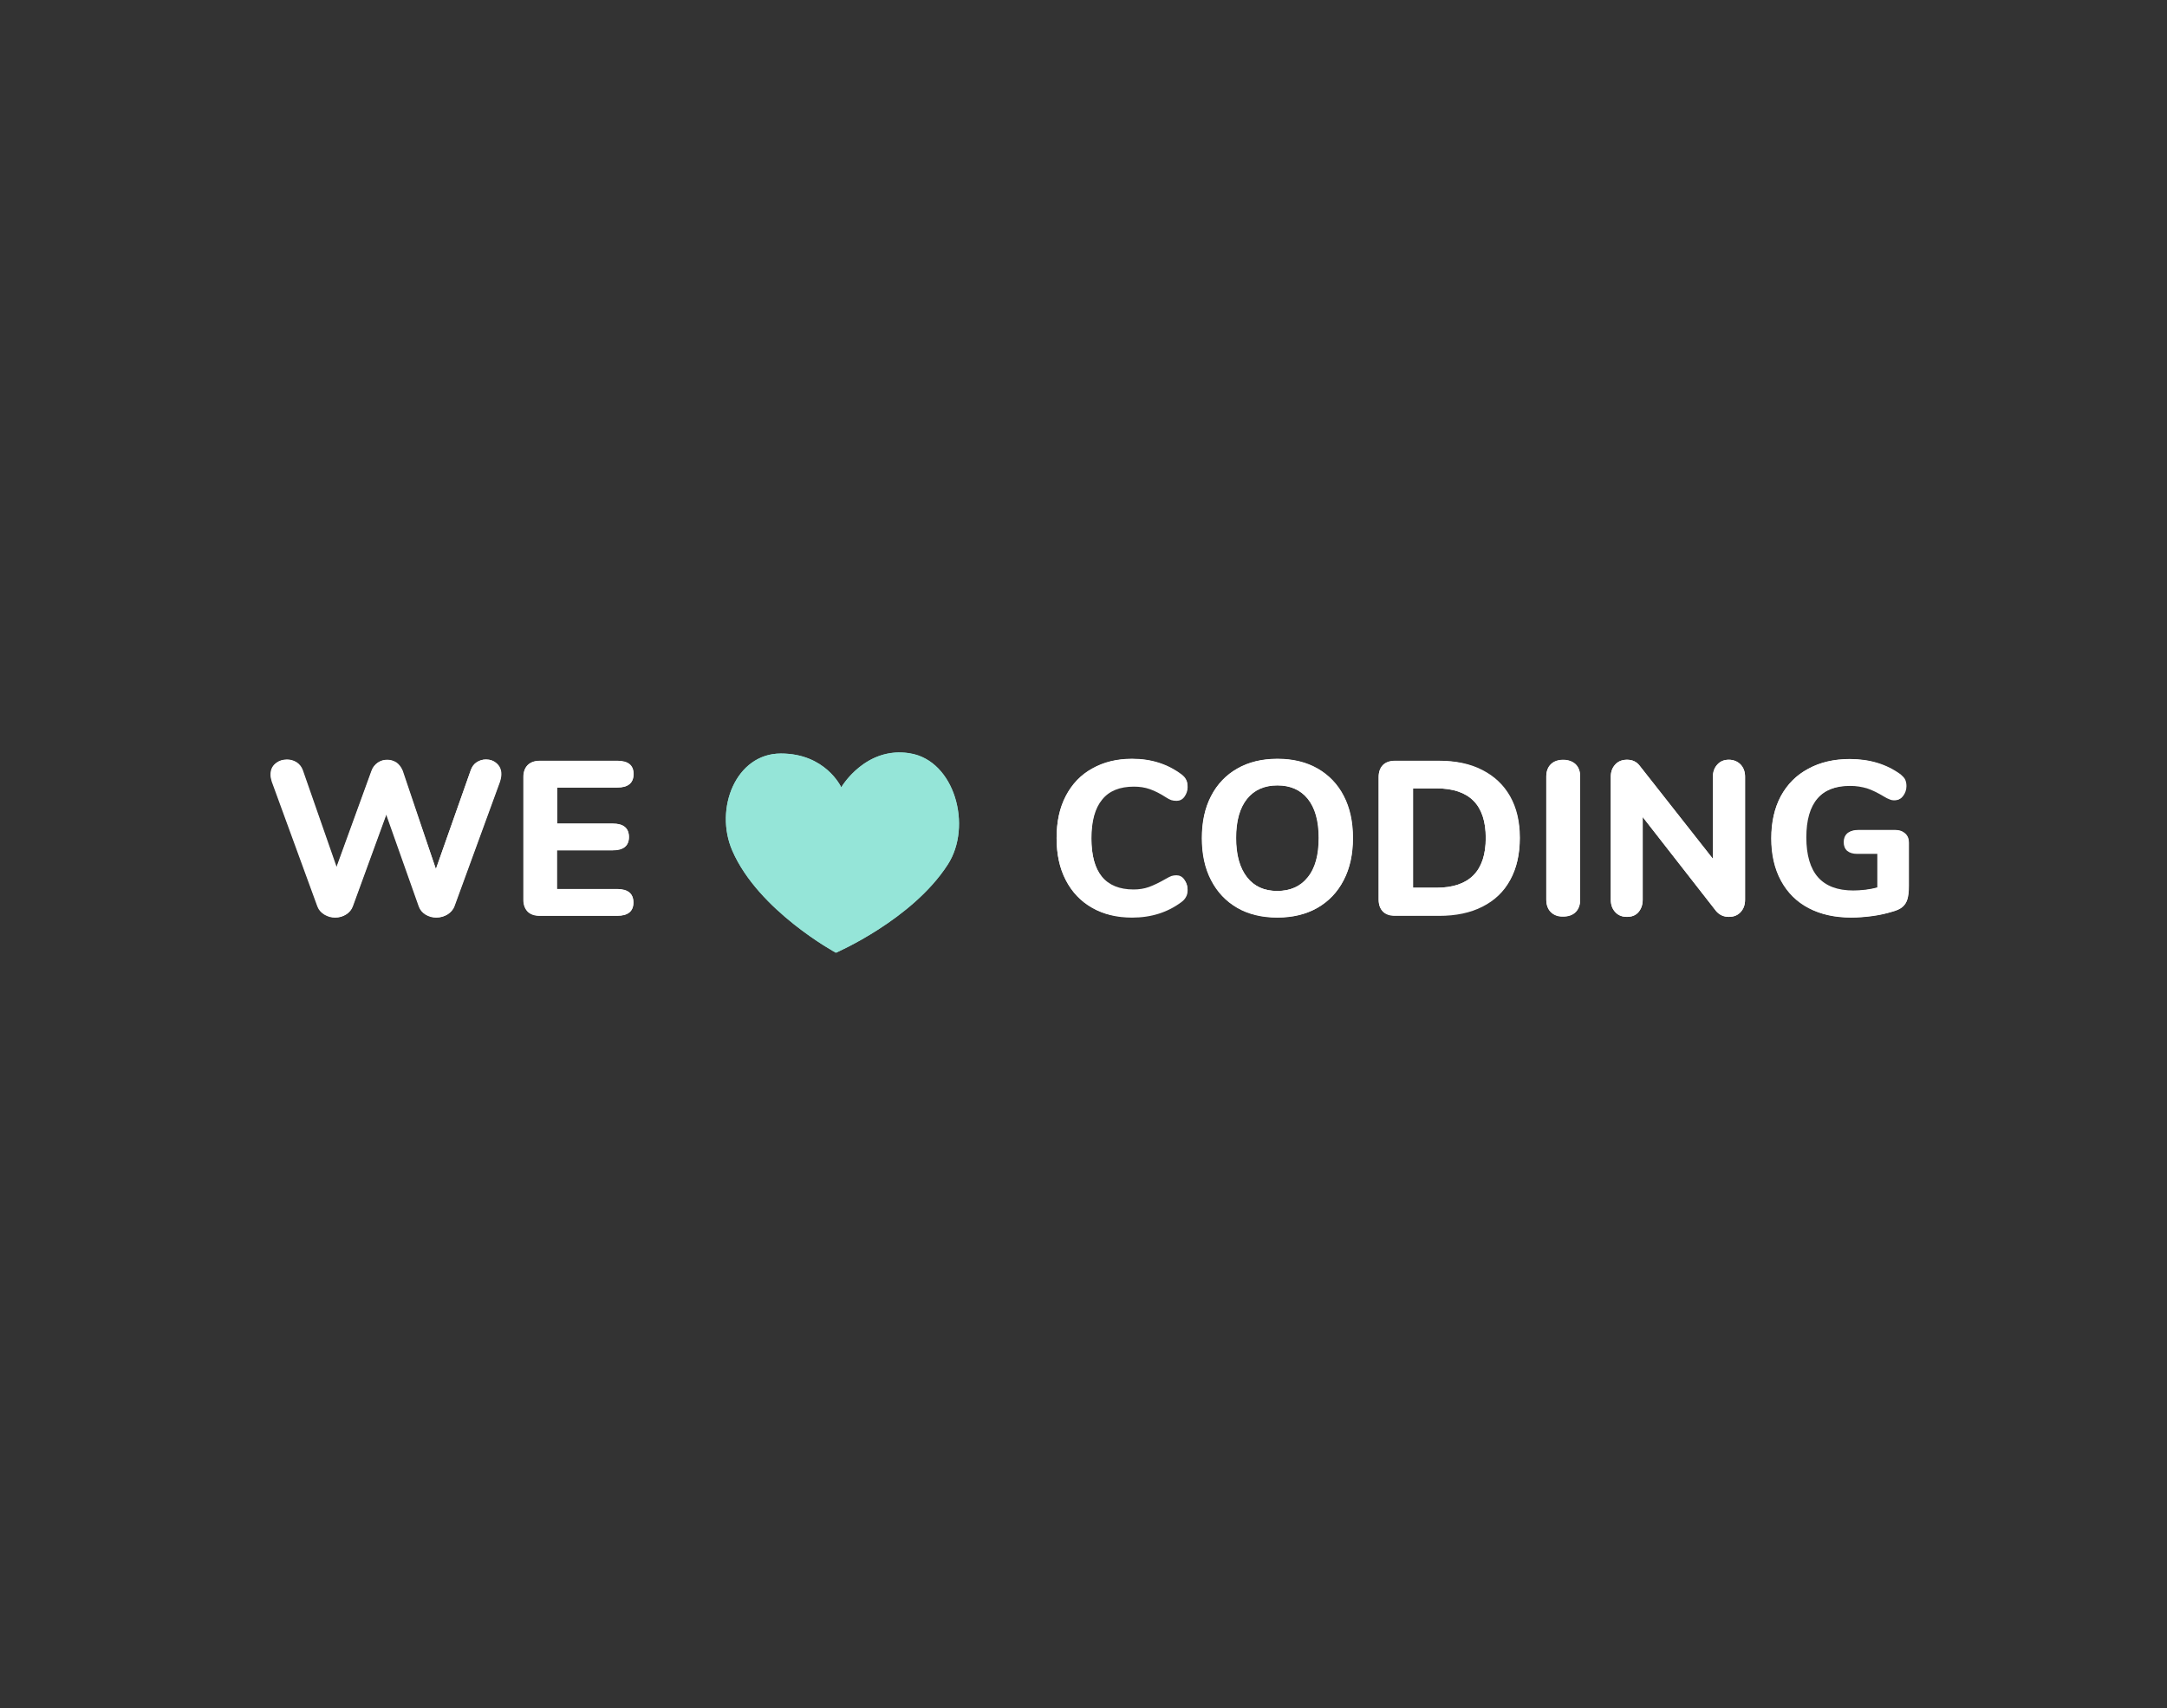 <?xml version="1.0" encoding="utf-8"?>
<!-- Generator: Adobe Illustrator 25.2.1, SVG Export Plug-In . SVG Version: 6.00 Build 0)  -->
<svg version="1.1" id="we" xmlns="http://www.w3.org/2000/svg" xmlns:xlink="http://www.w3.org/1999/xlink" x="0px"
	 y="0px" viewBox="0 0 870 686" xml:space="preserve">
  <rect x="0" y="0" width="870" height="686" fill="#333333" stroke="none"/>
  <style type="text/css">
  <!-- Design given us this originally -->
    .st0{fill:#FFFFFF;}
    .st1{fill:#95E5D8;}
  </style>
  <path id="G_pleno" class="st0" d="M764.8,334.8c1,0.9,1.5,2.2,1.5,3.7v17.2c0,2.3-0.2,4.2-0.6,5.5c-0.4,1.3-1,2.3-2,3.1
    c-0.9,0.8-2.3,1.4-4.2,1.9c-2.3,0.7-4.9,1.3-7.9,1.7c-3,0.4-5.8,0.6-8.4,0.6c-6.6,0-12.3-1.3-17.1-3.8s-8.5-6.2-11.1-11
    c-2.6-4.8-3.9-10.5-3.9-17c0-6.5,1.3-12.1,3.8-16.9c2.6-4.8,6.2-8.5,11-11c4.8-2.6,10.3-3.9,16.6-3.9c8.2,0,14.9,2.1,20.2,6.3
    c0.9,0.7,1.5,1.4,1.8,2.1s0.5,1.6,0.5,2.6c0,1.5-0.4,2.8-1.3,3.9c-0.9,1.1-1.9,1.6-3,1.6c-0.8,0-1.5-0.1-2.1-0.4
    c-0.6-0.2-1.4-0.6-2.2-1.1c-2.5-1.5-4.7-2.6-6.8-3.3c-2.1-0.6-4.3-1-6.8-1c-12,0-18,7-18,20.9c0,7.2,1.6,12.5,4.7,16
    c3.1,3.5,7.8,5.3,14.1,5.3c3.4,0,6.8-0.4,10.1-1.3v-13.6h-8.1c-1.7,0-3-0.4-4-1.2c-0.9-0.8-1.4-2-1.4-3.5c0-1.5,0.5-2.7,1.4-3.5
    c0.9-0.8,2.3-1.2,4-1.2h15C762.5,333.4,763.8,333.8,764.8,334.8z"/>
  <path id="N_pleno" class="st0" d="M698.8,307c1.2,1.3,1.8,2.9,1.8,4.9v49.4c0,2.1-0.6,3.7-1.8,5c-1.2,1.3-2.8,1.9-4.7,1.9
    c-2.1,0-3.8-0.8-5.1-2.3l-29.5-37.8v33.2c0,2.1-0.6,3.7-1.7,5c-1.1,1.3-2.7,1.9-4.6,1.9c-1.9,0-3.5-0.6-4.7-1.9
    c-1.2-1.3-1.8-2.9-1.8-5v-49.4c0-2,0.6-3.6,1.8-4.9c1.2-1.3,2.8-1.9,4.7-1.9c2.2,0,3.8,0.8,5,2.3l29.5,37.5v-33c0-2,0.6-3.6,1.8-4.9
    c1.2-1.3,2.7-1.9,4.6-1.9C696,305.1,697.6,305.8,698.8,307z"/>
  <path id="I_pleno" class="st0" d="M622.6,366.3c-1.2-1.2-1.8-2.9-1.8-5v-49.4c0-2.1,0.6-3.7,1.8-4.9c1.2-1.2,2.9-1.8,5-1.8
    c2.1,0,3.8,0.6,5,1.8c1.2,1.2,1.8,2.9,1.8,4.9v49.4c0,2.1-0.6,3.8-1.8,5c-1.2,1.2-2.9,1.8-5,1.8
    C625.5,368.2,623.8,367.5,622.6,366.3z"/>
  <path id="D_pleno" class="st0" d="M555.2,366c-1.1-1.1-1.7-2.7-1.7-4.8V312c0-2.1,0.6-3.6,1.7-4.8c1.1-1.1,2.7-1.7,4.8-1.7h17.7
    c6.7,0,12.6,1.2,17.4,3.7c4.9,2.5,8.6,6,11.2,10.6c2.6,4.6,3.9,10.2,3.9,16.6c0,6.5-1.3,12-3.8,16.7c-2.6,4.7-6.3,8.2-11.1,10.7
    c-4.9,2.5-10.7,3.7-17.5,3.7H560C557.9,367.6,556.4,367.1,555.2,366z M576.7,356.5c13.2,0,19.8-6.7,19.8-20
    c0-13.3-6.6-19.9-19.8-19.9h-9.4v39.9H576.7z"/>
  <path id="O_pleno" class="st0" d="M496.8,364.5c-4.5-2.6-8.1-6.3-10.5-11.1c-2.5-4.8-3.7-10.4-3.7-16.9c0-6.5,1.2-12.1,3.7-16.9
    c2.5-4.8,6-8.5,10.5-11c4.5-2.6,9.9-3.9,16.1-3.9s11.5,1.3,16.1,3.9c4.5,2.6,8.1,6.3,10.5,11c2.5,4.8,3.7,10.4,3.7,16.9
    c0,6.5-1.2,12.1-3.7,16.9c-2.5,4.8-6,8.5-10.5,11.1c-4.5,2.6-9.9,3.9-16.1,3.9S501.3,367.1,496.8,364.5z M525,352.3
    c3-3.6,4.4-8.9,4.4-15.8c0-6.9-1.5-12.1-4.4-15.7c-2.9-3.6-7-5.4-12.2-5.4c-5.2,0-9.3,1.8-12.2,5.4c-2.9,3.6-4.4,8.8-4.4,15.7
    c0,6.9,1.5,12.1,4.4,15.8s7,5.5,12.1,5.5C518,357.8,522.1,356,525,352.3z"/>
  <path id="C_pleno" class="st0" d="M438.5,364.5c-4.6-2.6-8.1-6.3-10.6-11.1c-2.5-4.8-3.7-10.4-3.7-16.9c0-6.5,1.2-12.1,3.7-16.9
    c2.5-4.8,6-8.5,10.6-11c4.6-2.6,9.9-3.9,16-3.9c7.7,0,14.3,2.1,19.9,6.3c0.9,0.7,1.5,1.4,1.8,2.1c0.4,0.7,0.5,1.6,0.5,2.6
    c0,1.5-0.4,2.8-1.3,3.9c-0.9,1.1-1.9,1.6-3.1,1.6c-0.8,0-1.5-0.1-2.2-0.3c-0.6-0.2-1.3-0.6-2.1-1.1c-2.3-1.5-4.5-2.6-6.5-3.3
    c-2-0.7-4.1-1-6.4-1c-5.6,0-9.9,1.7-12.7,5.2c-2.8,3.5-4.3,8.7-4.3,15.6c0,14,5.7,20.9,17,20.9c2.2,0,4.2-0.3,6.2-1
    c1.9-0.7,4.2-1.8,6.8-3.3c0.9-0.5,1.6-0.9,2.2-1.1c0.6-0.2,1.3-0.3,2-0.3c1.2,0,2.3,0.5,3.1,1.6c0.8,1.1,1.3,2.4,1.3,3.9
    c0,1.1-0.2,2-0.6,2.7c-0.4,0.7-1,1.4-1.8,2.1c-5.6,4.2-12.2,6.3-19.9,6.3C448.4,368.4,443,367.1,438.5,364.5z"/>
  <path id="CORAZON_pleno" class="st1" d="M365.4,302.5c-17.9-3-27.6,13.6-27.6,13.6l0,0.2c-0.2-0.5-6.5-13.7-24.3-13.7
    c-18.1,0-26.8,22.2-19.5,39c10.5,24.2,41.6,41,41.6,41s30.6-13.2,44.9-35.4C390.5,331.7,383.3,305.5,365.4,302.5z"/>
  <path id="E_pleno" class="st0" d="M211.9,366c-1.1-1.1-1.7-2.7-1.7-4.8V312c0-2.1,0.6-3.6,1.7-4.8c1.1-1.1,2.7-1.7,4.8-1.7h31.2
    c4.3,0,6.5,1.8,6.5,5.3c0,3.6-2.2,5.4-6.5,5.4h-24.2v14.5H246c4.3,0,6.5,1.8,6.5,5.4c0,3.5-2.2,5.3-6.5,5.3h-22.4V357h24.2
    c4.3,0,6.5,1.8,6.5,5.4c0,3.5-2.2,5.3-6.5,5.3h-31.2C214.6,367.6,213,367.1,211.9,366z"/>
  <path id="W_pleno" class="st0" d="M191.4,306.1c1.1-0.7,2.3-1.1,3.7-1.1c1.7,0,3.2,0.5,4.4,1.6c1.2,1.1,1.8,2.5,1.8,4.3
    c0,0.9-0.2,1.8-0.5,2.9l-18.3,50.1c-0.5,1.4-1.5,2.5-2.8,3.3c-1.3,0.8-2.8,1.2-4.4,1.2c-1.6,0-3-0.4-4.3-1.2
    c-1.3-0.8-2.2-1.9-2.7-3.3l-13.1-37l-13.5,37c-0.5,1.4-1.4,2.5-2.7,3.3c-1.3,0.8-2.7,1.2-4.3,1.2c-1.5,0-2.9-0.4-4.3-1.2
    c-1.3-0.8-2.2-1.9-2.8-3.3l-18.3-50.1c-0.4-1-0.5-1.9-0.5-2.8c0-1.8,0.6-3.3,1.9-4.4c1.3-1.1,2.8-1.6,4.6-1.6c1.4,0,2.7,0.4,3.8,1.1
    c1.1,0.7,2,1.8,2.5,3.2l13.6,39l14.1-38.8c0.5-1.4,1.4-2.5,2.5-3.3c1.1-0.8,2.4-1.1,3.7-1.1c1.3,0,2.6,0.4,3.7,1.1
    c1.1,0.8,1.9,1.9,2.5,3.3L175,349l14-39.7C189.5,307.9,190.3,306.8,191.4,306.1z"/>
    <!-- Unnecessary outlines -->
  <path id="G_contorno_1_" class="st0" d="M742.6,306.8c7.7,0,14,2,19,5.9c0.8,0.6,1.2,1.1,1.3,1.4c0.2,0.4,0.3,1,0.3,1.7
    c0,1.1-0.3,2-0.8,2.7c-0.6,0.8-1.1,0.9-1.5,0.9c-0.5,0-1-0.1-1.4-0.2c-0.5-0.2-1.1-0.5-1.9-1c-2.6-1.6-5-2.8-7.2-3.5
    c-2.2-0.7-4.7-1.1-7.4-1.1c-16.5,0-20,12.4-20,22.9c0,7.6,1.7,13.5,5.2,17.3c3.5,4,8.7,6,15.6,6c3.6,0,7.1-0.5,10.6-1.4
    c0.9-0.2,1.5-1,1.5-1.9v-13.6c0-1.1-0.9-2-2-2h-8.1c-1.2,0-2.1-0.2-2.6-0.7c-0.3-0.3-0.7-0.8-0.7-2c0-1.2,0.4-1.7,0.7-2
    c0.6-0.5,1.4-0.7,2.6-0.7h15c1.1,0,2,0.3,2.5,0.8c0.4,0.3,0.8,0.9,0.8,2.3v17.2c0,2.1-0.2,3.8-0.5,4.9c-0.3,0.9-0.7,1.6-1.3,2.1
    c-0.5,0.4-1.5,1-3.5,1.6c-2.2,0.7-4.7,1.2-7.6,1.6c-2.9,0.4-5.6,0.6-8.1,0.6c-6.2,0-11.6-1.2-16.1-3.6c-4.4-2.4-7.9-5.8-10.3-10.2
    c-2.4-4.5-3.6-9.9-3.6-16.1c0-6.1,1.2-11.4,3.6-15.9c2.4-4.4,5.8-7.8,10.1-10.2C731.4,308,736.6,306.8,742.6,306.8 M742.6,304.8
    c-6.3,0-11.9,1.3-16.6,3.9c-4.8,2.6-8.4,6.3-11,11c-2.6,4.8-3.8,10.4-3.8,16.9c0,6.6,1.3,12.2,3.9,17c2.6,4.8,6.3,8.4,11.1,11
    s10.5,3.8,17.1,3.8c2.6,0,5.4-0.2,8.4-0.6c3-0.4,5.6-1,7.9-1.7c1.9-0.5,3.3-1.2,4.2-1.9c0.9-0.8,1.6-1.8,2-3.1
    c0.4-1.3,0.6-3.1,0.6-5.5v-17.2c0-1.6-0.5-2.8-1.5-3.7c-1-0.9-2.3-1.4-3.9-1.4h-15c-1.7,0-3,0.4-4,1.2c-0.9,0.8-1.4,2-1.4,3.5
    c0,1.5,0.5,2.7,1.4,3.5c0.9,0.8,2.3,1.2,4,1.2h8.1v13.6c-3.3,0.9-6.7,1.3-10.1,1.3c-6.3,0-11-1.8-14.1-5.3c-3.1-3.5-4.7-8.9-4.7-16
    c0-13.9,6-20.9,18-20.9c2.5,0,4.7,0.3,6.8,1c2.1,0.6,4.3,1.7,6.8,3.3c0.9,0.5,1.6,0.9,2.2,1.1c0.6,0.2,1.3,0.4,2.1,0.4
    c1.2,0,2.2-0.5,3-1.6c0.8-1.1,1.3-2.4,1.3-3.9c0-1.1-0.2-1.9-0.5-2.6s-1-1.4-1.8-2.1C757.5,306.9,750.7,304.8,742.6,304.8
    L742.6,304.8z"/>
  <path id="N_contorno_1_" class="st0" d="M694.1,307.1c1.4,0,2.4,0.4,3.3,1.3c0.8,0.9,1.3,2,1.3,3.5v49.4c0,1.5-0.4,2.7-1.3,3.6
    c-0.8,0.9-1.9,1.3-3.3,1.3c-1.5,0-2.6-0.5-3.6-1.6l-29.5-37.7c-0.4-0.5-1-0.8-1.6-0.8c-0.2,0-0.4,0-0.7,0.1c-0.8,0.3-1.3,1-1.3,1.9
    v33.2c0,1.6-0.4,2.7-1.2,3.6c-0.8,0.8-1.8,1.2-3.1,1.2c-1.4,0-2.4-0.4-3.2-1.3c-0.8-0.9-1.2-2.1-1.2-3.6v-49.4
    c0-1.5,0.4-2.6,1.3-3.5c0.8-0.9,1.9-1.3,3.3-1.3c1.5,0,2.6,0.5,3.4,1.5l29.5,37.5c0.4,0.5,1,0.8,1.6,0.8c0.2,0,0.4,0,0.7-0.1
    c0.8-0.3,1.3-1,1.3-1.9v-33c0-1.5,0.4-2.6,1.2-3.5C691.8,307.5,692.8,307.1,694.1,307.1 M694.1,305.1c-1.9,0-3.4,0.6-4.6,1.9
    c-1.2,1.3-1.8,2.9-1.8,4.9v33l-29.5-37.5c-1.2-1.5-2.8-2.3-5-2.3c-1.9,0-3.5,0.6-4.7,1.9c-1.2,1.3-1.8,2.9-1.8,4.9v49.4
    c0,2.1,0.6,3.7,1.8,5c1.2,1.3,2.7,1.9,4.7,1.9c1.9,0,3.5-0.6,4.6-1.9c1.1-1.3,1.7-2.9,1.7-5v-33.2l29.5,37.8c1.3,1.5,3,2.3,5.1,2.3
    c1.9,0,3.5-0.6,4.7-1.9c1.2-1.3,1.8-2.9,1.8-5v-49.4c0-2-0.6-3.6-1.8-4.9C697.6,305.8,696,305.1,694.1,305.1L694.1,305.1z"/>
  <path id="I_contorno_1_" class="st0" d="M627.6,307.1c1.6,0,2.8,0.4,3.6,1.3c0.8,0.8,1.3,2,1.3,3.5v49.4c0,1.6-0.4,2.8-1.3,3.6
    c-0.8,0.8-2,1.3-3.6,1.3c-1.6,0-2.8-0.4-3.6-1.3c-0.8-0.8-1.3-2-1.3-3.6v-49.4c0-1.5,0.4-2.7,1.3-3.5
    C624.8,307.6,626,307.1,627.6,307.1 M627.6,305.1c-2.1,0-3.8,0.6-5,1.8c-1.2,1.2-1.8,2.9-1.8,4.9v49.4c0,2.1,0.6,3.8,1.8,5
    c1.2,1.2,2.9,1.8,5,1.8c2.1,0,3.8-0.6,5-1.8c1.2-1.2,1.8-2.9,1.8-5v-49.4c0-2.1-0.6-3.7-1.8-4.9
    C631.4,305.8,629.7,305.1,627.6,305.1L627.6,305.1z"/>
  <path id="D_contorno_1_" class="st0" d="M577.7,307.6c6.4,0,12,1.2,16.5,3.5c4.5,2.3,8,5.6,10.3,9.8c2.4,4.3,3.6,9.6,3.6,15.7
    c0,6.1-1.2,11.4-3.6,15.7c-2.3,4.3-5.8,7.6-10.3,9.9c-4.6,2.3-10.2,3.5-16.6,3.5H560c-1.5,0-2.6-0.4-3.3-1.1
    c-0.7-0.7-1.1-1.8-1.1-3.3V312c0-1.5,0.4-2.6,1.1-3.3c0.7-0.7,1.8-1.1,3.3-1.1H577.7 M567.3,358.5h9.4c14.3,0,21.8-7.6,21.8-22
    c0-14.3-7.5-21.9-21.8-21.9h-9.4c-1.1,0-2,0.9-2,2v39.9C565.3,357.6,566.2,358.5,567.3,358.5 M577.7,305.6H560
    c-2.1,0-3.6,0.6-4.8,1.7c-1.1,1.1-1.7,2.7-1.7,4.8v49.2c0,2.1,0.6,3.6,1.7,4.8c1.1,1.1,2.7,1.7,4.8,1.7h17.7
    c6.8,0,12.6-1.2,17.5-3.7c4.9-2.5,8.6-6,11.1-10.7c2.6-4.7,3.8-10.2,3.8-16.7c0-6.5-1.3-12-3.9-16.6c-2.6-4.6-6.3-8.2-11.2-10.6
    C590.2,306.8,584.4,305.6,577.7,305.6L577.7,305.6z M567.3,356.5v-39.9h9.4c13.2,0,19.8,6.6,19.8,19.9c0,13.3-6.6,20-19.8,20H567.3
    L567.3,356.5z"/>
  <path id="O_contorno_1_" class="st0" d="M512.8,306.8c5.8,0,10.9,1.2,15.1,3.6c4.2,2.4,7.5,5.8,9.7,10.2c2.3,4.5,3.5,9.8,3.5,15.9
    c0,6.1-1.2,11.5-3.5,15.9c-2.3,4.4-5.5,7.9-9.7,10.3c-4.2,2.4-9.3,3.7-15.1,3.7c-5.8,0-10.8-1.2-15.1-3.7c-4.2-2.4-7.5-5.9-9.7-10.3
    c-2.3-4.5-3.5-9.8-3.5-15.9c0-6.1,1.2-11.5,3.5-15.9c2.3-4.4,5.5-7.8,9.7-10.2C502,308,507,306.8,512.8,306.8 M512.8,359.8
    c5.8,0,10.4-2.1,13.7-6.2c3.2-4,4.9-9.7,4.9-17s-1.6-13-4.8-17c-3.3-4.1-8-6.1-13.8-6.1c-5.8,0-10.5,2.1-13.7,6.2
    c-3.2,4-4.8,9.7-4.8,17c0,7.3,1.6,13,4.8,17C502.4,357.7,507.1,359.8,512.8,359.8 M512.8,304.8c-6.2,0-11.5,1.3-16.1,3.9
    c-4.5,2.6-8.1,6.3-10.5,11c-2.5,4.8-3.7,10.4-3.7,16.9c0,6.5,1.2,12.1,3.7,16.9c2.5,4.8,6,8.5,10.5,11.1c4.5,2.6,9.9,3.9,16.1,3.9
    s11.5-1.3,16.1-3.9c4.5-2.6,8.1-6.3,10.5-11.1c2.5-4.8,3.7-10.4,3.7-16.9c0-6.5-1.2-12.1-3.7-16.9c-2.5-4.8-6-8.5-10.5-11
    C524.3,306.1,519,304.8,512.8,304.8L512.8,304.8z M512.8,357.8c-5.2,0-9.2-1.8-12.1-5.5s-4.4-8.9-4.4-15.8c0-6.9,1.5-12.1,4.4-15.7
    c2.9-3.6,7-5.4,12.2-5.4c5.2,0,9.3,1.8,12.2,5.4c2.9,3.6,4.4,8.8,4.4,15.7c0,6.9-1.5,12.1-4.4,15.8C522.1,356,518,357.8,512.8,357.8
    L512.8,357.8z"/>
  <path id="C_contorno_1_" class="st0" d="M454.5,306.8c7.2,0,13.5,2,18.7,5.9c0.8,0.6,1.1,1.1,1.3,1.4c0.2,0.4,0.3,1,0.3,1.7
    c0,1.1-0.3,2-0.8,2.7c-0.6,0.8-1.1,0.9-1.6,0.9c-0.6,0-1.1-0.1-1.5-0.2c-0.3-0.1-0.8-0.3-1.6-0.8c0,0,0,0-0.1,0
    c-2.5-1.6-4.8-2.8-7-3.5c-2.2-0.7-4.6-1.1-7.1-1.1c-6.2,0-11,2-14.3,6c-3.1,3.8-4.7,9.5-4.7,16.9c0,10.5,3.3,22.9,19,22.9
    c2.4,0,4.7-0.4,6.8-1.1c2.1-0.7,4.5-1.9,7.1-3.5c0.9-0.6,1.5-0.8,1.8-0.9c0.4-0.1,0.8-0.2,1.4-0.2c0.4,0,1,0.1,1.5,0.9
    c0.6,0.7,0.9,1.6,0.9,2.7c0,0.7-0.1,1.3-0.3,1.8c-0.2,0.5-0.7,1-1.2,1.4c-5.2,3.9-11.5,5.9-18.7,5.9c-5.7,0-10.8-1.2-15-3.6
    c-4.2-2.4-7.5-5.8-9.8-10.3c-2.3-4.5-3.5-9.9-3.5-16c0-6.1,1.2-11.5,3.5-15.9c2.3-4.4,5.6-7.8,9.8-10.2
    C443.7,308,448.8,306.8,454.5,306.8 M454.5,304.8c-6.1,0-11.4,1.3-16,3.9c-4.6,2.6-8.1,6.3-10.6,11c-2.5,4.8-3.7,10.4-3.7,16.9
    c0,6.5,1.2,12.1,3.7,16.9c2.5,4.8,6,8.5,10.6,11.1c4.6,2.6,9.9,3.9,16,3.9c7.7,0,14.3-2.1,19.9-6.3c0.8-0.6,1.4-1.3,1.8-2.1
    c0.4-0.7,0.6-1.6,0.6-2.7c0-1.5-0.4-2.8-1.3-3.9c-0.9-1.1-1.9-1.6-3.1-1.6c-0.8,0-1.4,0.1-2,0.3c-0.6,0.2-1.3,0.6-2.2,1.1
    c-2.6,1.5-4.8,2.6-6.8,3.3c-1.9,0.7-4,1-6.2,1c-11.3,0-17-7-17-20.9c0-6.9,1.4-12.1,4.3-15.6c2.8-3.5,7.1-5.2,12.7-5.2
    c2.3,0,4.4,0.3,6.4,1c2,0.7,4.2,1.8,6.5,3.3c0.8,0.5,1.5,0.9,2.1,1.1c0.6,0.2,1.3,0.3,2.2,0.3c1.2,0,2.3-0.5,3.1-1.6
    c0.8-1.1,1.3-2.4,1.3-3.9c0-1.1-0.2-1.9-0.5-2.6c-0.4-0.7-1-1.4-1.8-2.1C468.8,306.9,462.2,304.8,454.5,304.8L454.5,304.8z"/>
  <path id="CORAZON_contorno_1_" class="st1" d="M361.1,304.2c1.3,0,2.6,0.1,3.9,0.3c6.6,1.1,12,5.7,15.2,13.1
    c4.1,9.3,3.5,20.8-1.4,28.5c-12.5,19.3-38.1,31.9-43.1,34.3c-5-2.9-30.7-18.5-39.9-39.6c-3.9-8.9-3.1-19.7,2-27.4
    c3.7-5.7,9.3-8.8,15.7-8.8c16.5,0,22.3,12.1,22.5,12.6c0.3,0.7,1,1.2,1.8,1.2c0.1,0,0.2,0,0.3,0c0.8-0.1,1.4-0.7,1.6-1.4
    C340.9,314.9,348.4,304.2,361.1,304.2 M361.1,302.2c-15.2,0-23.3,13.9-23.3,13.9l0,0.2c-0.2-0.5-6.5-13.7-24.3-13.7
    c-18.1,0-26.8,22.2-19.5,39c10.5,24.2,41.6,41,41.6,41s30.6-13.2,44.9-35.4c10-15.4,2.7-41.7-15.1-44.6
    C363.9,302.3,362.5,302.2,361.1,302.2L361.1,302.2z"/>
  <path id="E_contorno_1_" class="st0" d="M247.8,307.6c4.2,0,4.5,1.7,4.5,3.3c0,1.6-0.3,3.4-4.5,3.4h-24.2c-1.1,0-2,0.9-2,2v14.5
    c0,1.1,0.9,2,2,2H246c4.2,0,4.5,1.7,4.5,3.4c0,1.6-0.3,3.3-4.5,3.3h-22.4c-1.1,0-2,0.9-2,2V357c0,1.1,0.9,2,2,2h24.2
    c4.2,0,4.5,1.7,4.5,3.4c0,1.6-0.3,3.3-4.5,3.3h-31.2c-1.5,0-2.6-0.4-3.3-1.1c-0.7-0.7-1.1-1.8-1.1-3.3V312c0-1.5,0.4-2.6,1.1-3.3
    c0.7-0.7,1.8-1.1,3.3-1.1H247.8 M247.8,305.6h-31.2c-2.1,0-3.6,0.6-4.8,1.7c-1.1,1.1-1.7,2.7-1.7,4.8v49.2c0,2.1,0.6,3.6,1.7,4.8
    c1.1,1.1,2.7,1.7,4.8,1.7h31.2c4.3,0,6.5-1.8,6.5-5.3c0-3.6-2.2-5.4-6.5-5.4h-24.2v-15.6H246c4.3,0,6.5-1.8,6.5-5.3
    c0-3.6-2.2-5.4-6.5-5.4h-22.4v-14.5h24.2c4.3,0,6.5-1.8,6.5-5.4C254.3,307.3,252.1,305.6,247.8,305.6L247.8,305.6z"/>
  <path id="W_contorno_1_" class="st0" d="M195.1,307c1.2,0,2.2,0.4,3,1.1c0.8,0.7,1.1,1.6,1.1,2.8c0,0.7-0.1,1.4-0.4,2.2l-18.3,50
    c-0.4,1-1,1.7-1.9,2.3c-1,0.6-2.1,0.9-3.3,0.9c-1.2,0-2.3-0.3-3.3-0.9c-0.9-0.6-1.5-1.3-1.9-2.3l-13.1-37c-0.3-0.8-1-1.3-1.9-1.3
    c0,0,0,0,0,0c-0.8,0-1.6,0.5-1.9,1.3l-13.5,37c-0.4,1-1,1.7-1.9,2.3c-1,0.6-2,0.9-3.3,0.9c-1.2,0-2.2-0.3-3.2-0.9
    c-0.9-0.6-1.6-1.3-1.9-2.3l-18.3-50.1c-0.3-0.8-0.4-1.5-0.4-2.1c0-1.2,0.4-2.1,1.2-2.8c0.9-0.8,2-1.2,3.3-1.2c1,0,1.9,0.3,2.7,0.8
    c0.8,0.5,1.3,1.2,1.7,2.2l13.6,39c0.3,0.8,1,1.3,1.9,1.3c0,0,0,0,0,0c0.8,0,1.6-0.5,1.9-1.3l14.1-38.8c0.4-1,1-1.8,1.7-2.3
    c0.8-0.5,1.6-0.8,2.5-0.8c0.9,0,1.8,0.3,2.6,0.8c0.8,0.5,1.3,1.3,1.7,2.3l13.5,39.4c0.3,0.8,1,1.3,1.9,1.4c0,0,0,0,0,0
    c0.8,0,1.6-0.5,1.9-1.3l14-39.6c0.4-1,0.9-1.8,1.7-2.3C193.3,307.2,194.1,307,195.1,307 M195.1,305c-1.4,0-2.6,0.4-3.7,1.1
    c-1.1,0.7-1.9,1.8-2.4,3.2L175,349l-13.5-39.4c-0.5-1.5-1.4-2.6-2.5-3.3c-1.1-0.8-2.3-1.1-3.7-1.1c-1.3,0-2.5,0.4-3.7,1.1
    c-1.1,0.8-2,1.8-2.5,3.3l-14.1,38.8l-13.6-39c-0.5-1.4-1.4-2.5-2.5-3.2c-1.1-0.7-2.4-1.1-3.8-1.1c-1.8,0-3.3,0.5-4.6,1.6
    c-1.3,1.1-1.9,2.5-1.9,4.4c0,0.9,0.2,1.8,0.5,2.8l18.3,50.1c0.5,1.4,1.5,2.5,2.8,3.3c1.3,0.8,2.7,1.2,4.3,1.2c1.6,0,3-0.4,4.3-1.2
    c1.3-0.8,2.2-1.9,2.7-3.3l13.5-37l13.1,37c0.5,1.4,1.4,2.5,2.7,3.3c1.3,0.8,2.7,1.2,4.3,1.2c1.6,0,3-0.4,4.4-1.2
    c1.3-0.8,2.2-1.9,2.8-3.3l18.3-50.1c0.4-1.1,0.5-2,0.5-2.9c0-1.8-0.6-3.3-1.8-4.3C198.2,305.5,196.8,305,195.1,305L195.1,305z"/>
</svg>
